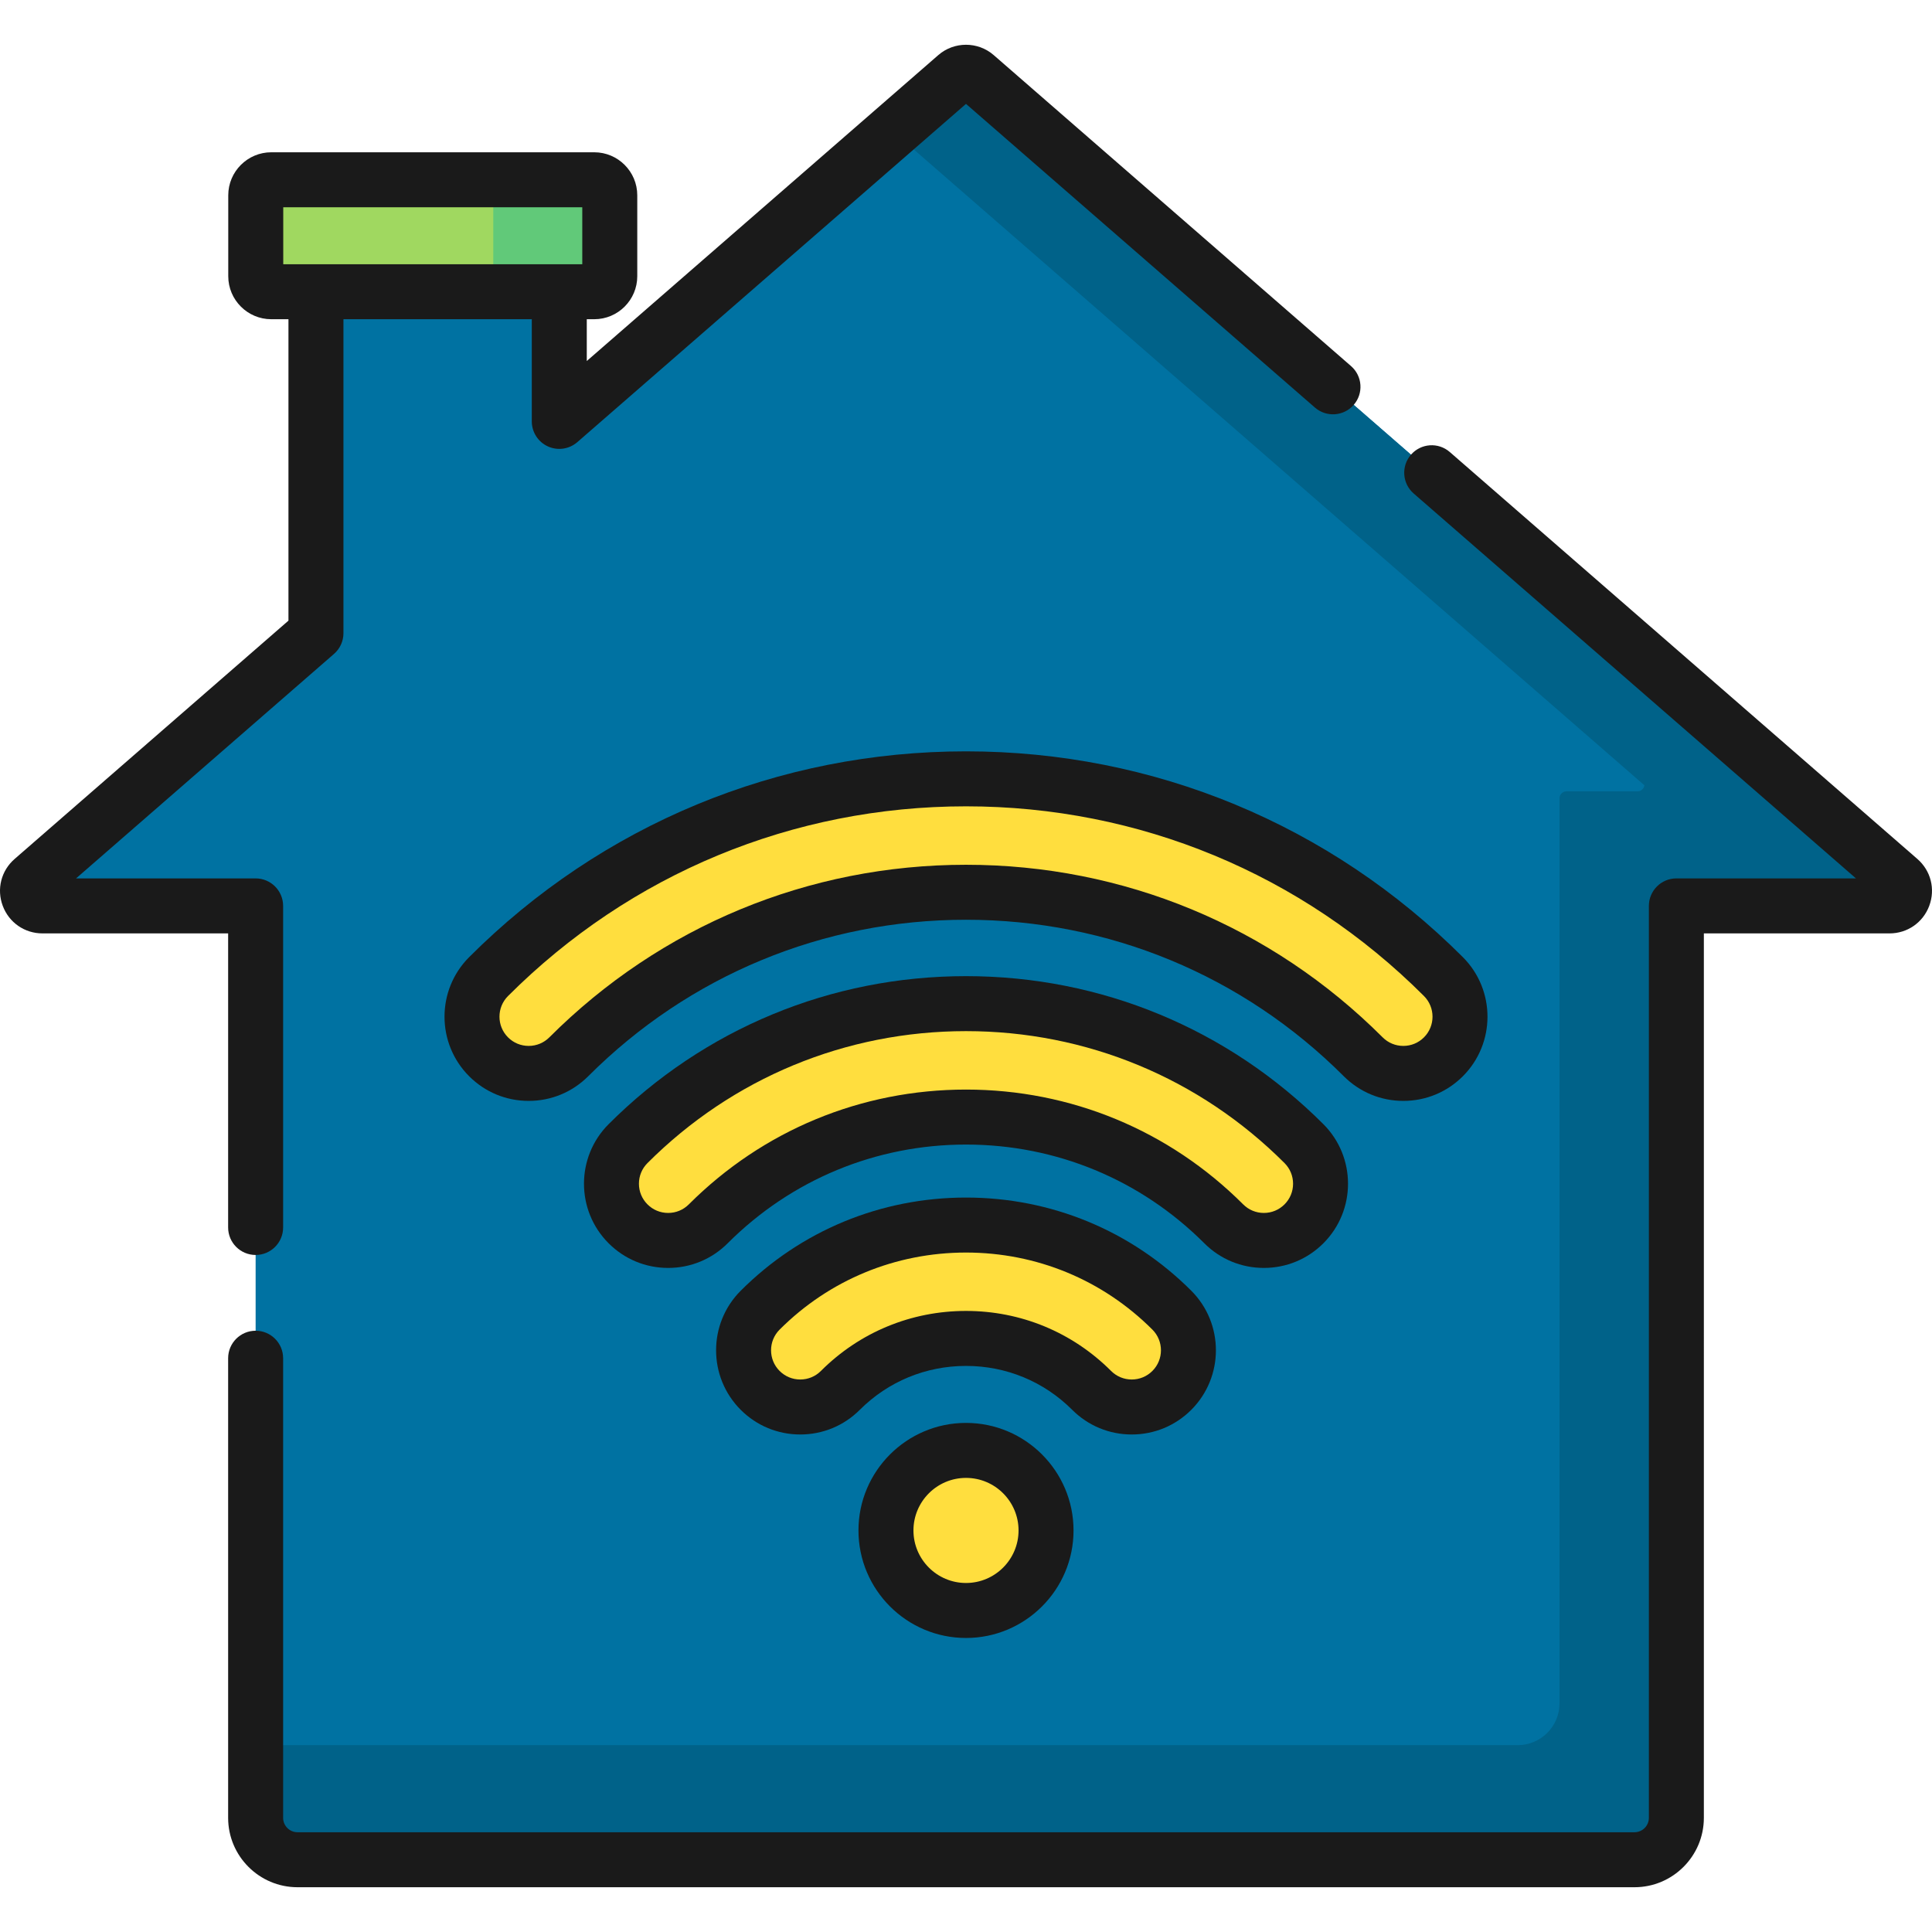 <?xml version="1.0" encoding="iso-8859-1"?>
<!-- Generator: Adobe Illustrator 19.0.0, SVG Export Plug-In . SVG Version: 6.00 Build 0)  -->
<svg xmlns="http://www.w3.org/2000/svg" xmlns:xlink="http://www.w3.org/1999/xlink" version="1.1" id="Capa_1" x="0px" y="0px" viewBox="0 0 512 512" style="enable-background:new 0 0 512 512;" xml:space="preserve">
<path style="fill:#0072A2;" d="M253.455,20.086l-105.238,91.588V75.367H83.731v92.429L8.66,233.129  c-2.761,2.403-1.062,6.945,2.599,6.945h56.485v241.674c0,6.132,4.971,11.103,11.103,11.103h354.304  c6.132,0,11.103-4.971,11.103-11.103V240.073h56.485c3.66,0,5.36-4.541,2.599-6.945L258.545,20.086  C257.086,18.816,254.914,18.816,253.455,20.086z"/>
<path style="fill:#006289;" d="M504.696,236.201c-0.116-0.884-0.531-1.751-1.323-2.441l-7.428-6.465  c-0.051-0.282-0.145-0.558-0.261-0.829L258.545,20.086c-1.459-1.27-3.631-1.27-5.09,0l-16.213,14.11l0.379,0.33l-0.65,0.566  l198.812,173.024c-0.127,0.842-0.806,1.592-1.821,1.592h-18.817c-1.023,0-1.853,0.829-1.853,1.852v239.822  c0,6.132-4.971,11.103-11.103,11.103H67.745v19.262c0,6.132,4.971,11.103,11.103,11.103h354.304c6.132,0,11.103-4.971,11.103-11.103  V240.073h56.485C503.1,240.073,504.636,238.186,504.696,236.201z"/>
<path style="fill:#A0D860;" d="M157.482,47.644H71.891c-2.272,0-4.114,1.842-4.114,4.113v21.44c0,2.272,1.842,4.114,4.114,4.114  h85.591c2.272,0,4.113-1.842,4.113-4.114v-21.44C161.596,49.486,159.754,47.644,157.482,47.644z"/>
<g>
	<path style="fill:#FFDE3E;" d="M334.933,328.728c-3.846,0-7.693-1.467-10.628-4.402c-18.245-18.245-42.503-28.293-68.306-28.293   c-25.802,0-50.061,10.048-68.306,28.293c-5.869,5.869-15.386,5.869-21.255,0s-5.869-15.386,0-21.255   c23.923-23.923,55.729-37.097,89.561-37.097s65.639,13.175,89.561,37.097c5.869,5.869,5.869,15.386,0,21.255   C342.626,327.261,338.78,328.728,334.933,328.728z"/>
	<path style="fill:#FFDE3E;" d="M371.895,284.464c-3.846,0-7.693-1.467-10.628-4.402c-28.118-28.118-65.502-43.603-105.267-43.603   s-77.149,15.485-105.267,43.603c-5.869,5.869-15.386,5.869-21.255,0s-5.869-15.386,0-21.255   C163.273,225.012,208.206,206.4,256,206.4c47.793,0,92.727,18.612,126.522,52.407c5.869,5.869,5.869,15.386,0,21.255   C379.587,282.997,375.741,284.464,371.895,284.464z"/>
	<path style="fill:#FFDE3E;" d="M299.923,372.867c-3.846,0-7.693-1.467-10.628-4.402c-18.358-18.358-48.231-18.359-66.591,0   c-5.869,5.869-15.386,5.869-21.255,0s-5.869-15.386,0-21.255c30.08-30.079,79.022-30.079,109.101,0   c5.869,5.869,5.869,15.386,0,21.255C307.616,371.4,303.769,372.867,299.923,372.867z"/>
	<circle style="fill:#FFDE3E;" cx="256" cy="405.58" r="21.21"/>
</g>
<path style="fill:#61C979;" d="M157.482,47.644h-26.757v29.667h26.757c2.272,0,4.114-1.842,4.114-4.114v-21.44  C161.596,49.486,159.754,47.644,157.482,47.644z"/>
<g>
	<path style="fill:#1A1A1A;" d="M60.458,325.293c0,4.024,3.262,7.286,7.286,7.286s7.286-3.262,7.286-7.286v-85.22   c0-4.024-3.262-7.286-7.286-7.286H20.152l68.363-59.495c1.59-1.384,2.503-3.388,2.503-5.497V84.597h49.913v27.076   c0,2.855,1.668,5.448,4.266,6.631c2.599,1.184,5.649,0.74,7.803-1.135l103-89.638l92.471,80.477   c3.037,2.642,7.638,2.323,10.28-0.713c2.642-3.035,2.323-7.638-0.713-10.28l-94.71-82.425c-4.178-3.636-10.479-3.636-14.657,0   l-93.168,81.083V84.597h1.979c6.286,0,11.4-5.114,11.4-11.4v-21.44c0-6.286-5.114-11.4-11.4-11.4H71.891   c-6.286,0-11.4,5.114-11.4,11.4v21.44c0,6.286,5.114,11.4,11.4,11.4h4.553v79.88L3.876,227.632   c-3.573,3.11-4.809,7.987-3.148,12.424c1.66,4.437,5.794,7.303,10.532,7.303h49.199L60.458,325.293L60.458,325.293z M75.064,70.025   V54.93h79.245v15.095h-6.092H83.731H75.064z"/>
	<path style="fill:#1A1A1A;" d="M508.123,227.632l-123.92-107.847c-3.036-2.642-7.638-2.321-10.28,0.713   c-2.642,3.035-2.323,7.638,0.713,10.28l117.213,102.009h-47.593c-4.024,0-7.286,3.262-7.286,7.286v241.674   c0,2.105-1.712,3.817-3.817,3.817H78.848c-2.105,0-3.817-1.712-3.817-3.817V359.944c0-4.024-3.262-7.286-7.286-7.286   s-7.286,3.262-7.286,7.286v121.803c0,10.14,8.249,18.389,18.389,18.389h354.304c10.14,0,18.389-8.249,18.389-18.389V247.36h49.199   c4.738,0,8.872-2.867,10.532-7.304C512.932,235.619,511.697,230.742,508.123,227.632z"/>
	<path style="fill:#1A1A1A;" d="M350.713,329.478c8.701-8.701,8.701-22.859,0-31.559c-25.298-25.299-58.934-39.231-94.713-39.231   s-69.415,13.933-94.713,39.231c-8.701,8.701-8.701,22.859,0,31.559c4.215,4.215,9.819,6.536,15.779,6.536s11.565-2.321,15.78-6.536   c16.869-16.869,39.297-26.159,63.154-26.159c23.856,0,46.285,9.29,63.154,26.158c4.214,4.215,9.819,6.537,15.78,6.537   S346.499,333.693,350.713,329.478z M256,288.747c-27.749,0-53.837,10.806-73.458,30.427c-1.462,1.463-3.407,2.268-5.476,2.268   c-2.068,0-4.013-0.805-5.475-2.268c-1.462-1.462-2.268-3.407-2.268-5.475c0-2.069,0.805-4.013,2.268-5.476   c22.546-22.546,52.523-34.963,84.409-34.963s61.863,12.417,84.409,34.963c1.462,1.462,2.268,3.407,2.268,5.476   c0,2.068-0.805,4.013-2.268,5.476c-1.462,1.462-3.406,2.267-5.475,2.267s-4.013-0.805-5.475-2.268   C309.837,299.552,283.749,288.747,256,288.747z"/>
	<path style="fill:#1A1A1A;" d="M387.674,285.214c8.701-8.701,8.701-22.859,0-31.559C352.503,218.484,305.74,199.114,256,199.114   s-96.503,19.37-131.674,54.541c-8.701,8.701-8.701,22.859,0,31.559c4.215,4.215,9.819,6.536,15.779,6.536   c5.961,0,11.565-2.322,15.78-6.536c26.742-26.741,62.296-41.469,100.115-41.469s73.373,14.727,100.115,41.469   c4.215,4.215,9.819,6.536,15.78,6.536C377.856,291.751,383.46,289.429,387.674,285.214z M256,229.173   c-41.711,0-80.925,16.243-110.419,45.737c-1.462,1.462-3.407,2.268-5.476,2.268c-2.068,0-4.013-0.805-5.475-2.268   c-3.019-3.019-3.019-7.931,0-10.951c32.419-32.419,75.522-50.273,121.37-50.273s88.951,17.854,121.37,50.273   c3.019,3.019,3.019,7.932,0,10.951c-1.462,1.462-3.406,2.267-5.475,2.267s-4.013-0.805-5.476-2.268   C336.925,245.416,297.711,229.173,256,229.173z"/>
	<path style="fill:#1A1A1A;" d="M315.703,373.617c8.7-8.701,8.7-22.859,0-31.559c-15.924-15.924-37.127-24.693-59.703-24.693   s-43.779,8.77-59.703,24.693c-8.7,8.701-8.7,22.859,0,31.56c4.215,4.215,9.819,6.536,15.78,6.536s11.565-2.322,15.78-6.536   c7.503-7.503,17.498-11.635,28.143-11.635c10.645,0,20.64,4.132,28.143,11.635c4.215,4.215,9.819,6.536,15.78,6.536   C305.884,380.154,311.488,377.833,315.703,373.617z M256,347.41c-14.538,0-28.192,5.648-38.447,15.903   c-1.462,1.462-3.407,2.268-5.476,2.268c-2.068,0-4.013-0.805-5.475-2.268c-3.019-3.019-3.019-7.932,0-10.951   c13.172-13.171,30.716-20.425,49.399-20.425c18.684,0,36.227,7.254,49.398,20.425c3.019,3.019,3.019,7.932,0,10.951   c-1.462,1.462-3.407,2.268-5.476,2.268c-2.068,0-4.013-0.805-5.476-2.268C284.192,353.058,270.538,347.41,256,347.41z"/>
	<path style="fill:#1A1A1A;" d="M256,377.085c-15.714,0-28.498,12.784-28.498,28.498s12.784,28.498,28.498,28.498   s28.498-12.784,28.498-28.498S271.714,377.085,256,377.085z M256,419.508c-7.679,0-13.926-6.247-13.926-13.925   c0-7.679,6.247-13.926,13.926-13.926c7.679,0,13.926,6.247,13.926,13.926C269.926,413.261,263.679,419.508,256,419.508z"/>
</g>
<g>
</g>
<g>
</g>
<g>
</g>
<g>
</g>
<g>
</g>
<g>
</g>
<g>
</g>
<g>
</g>
<g>
</g>
<g>
</g>
<g>
</g>
<g>
</g>
<g>
</g>
<g>
</g>
<g>
</g>
</svg>

